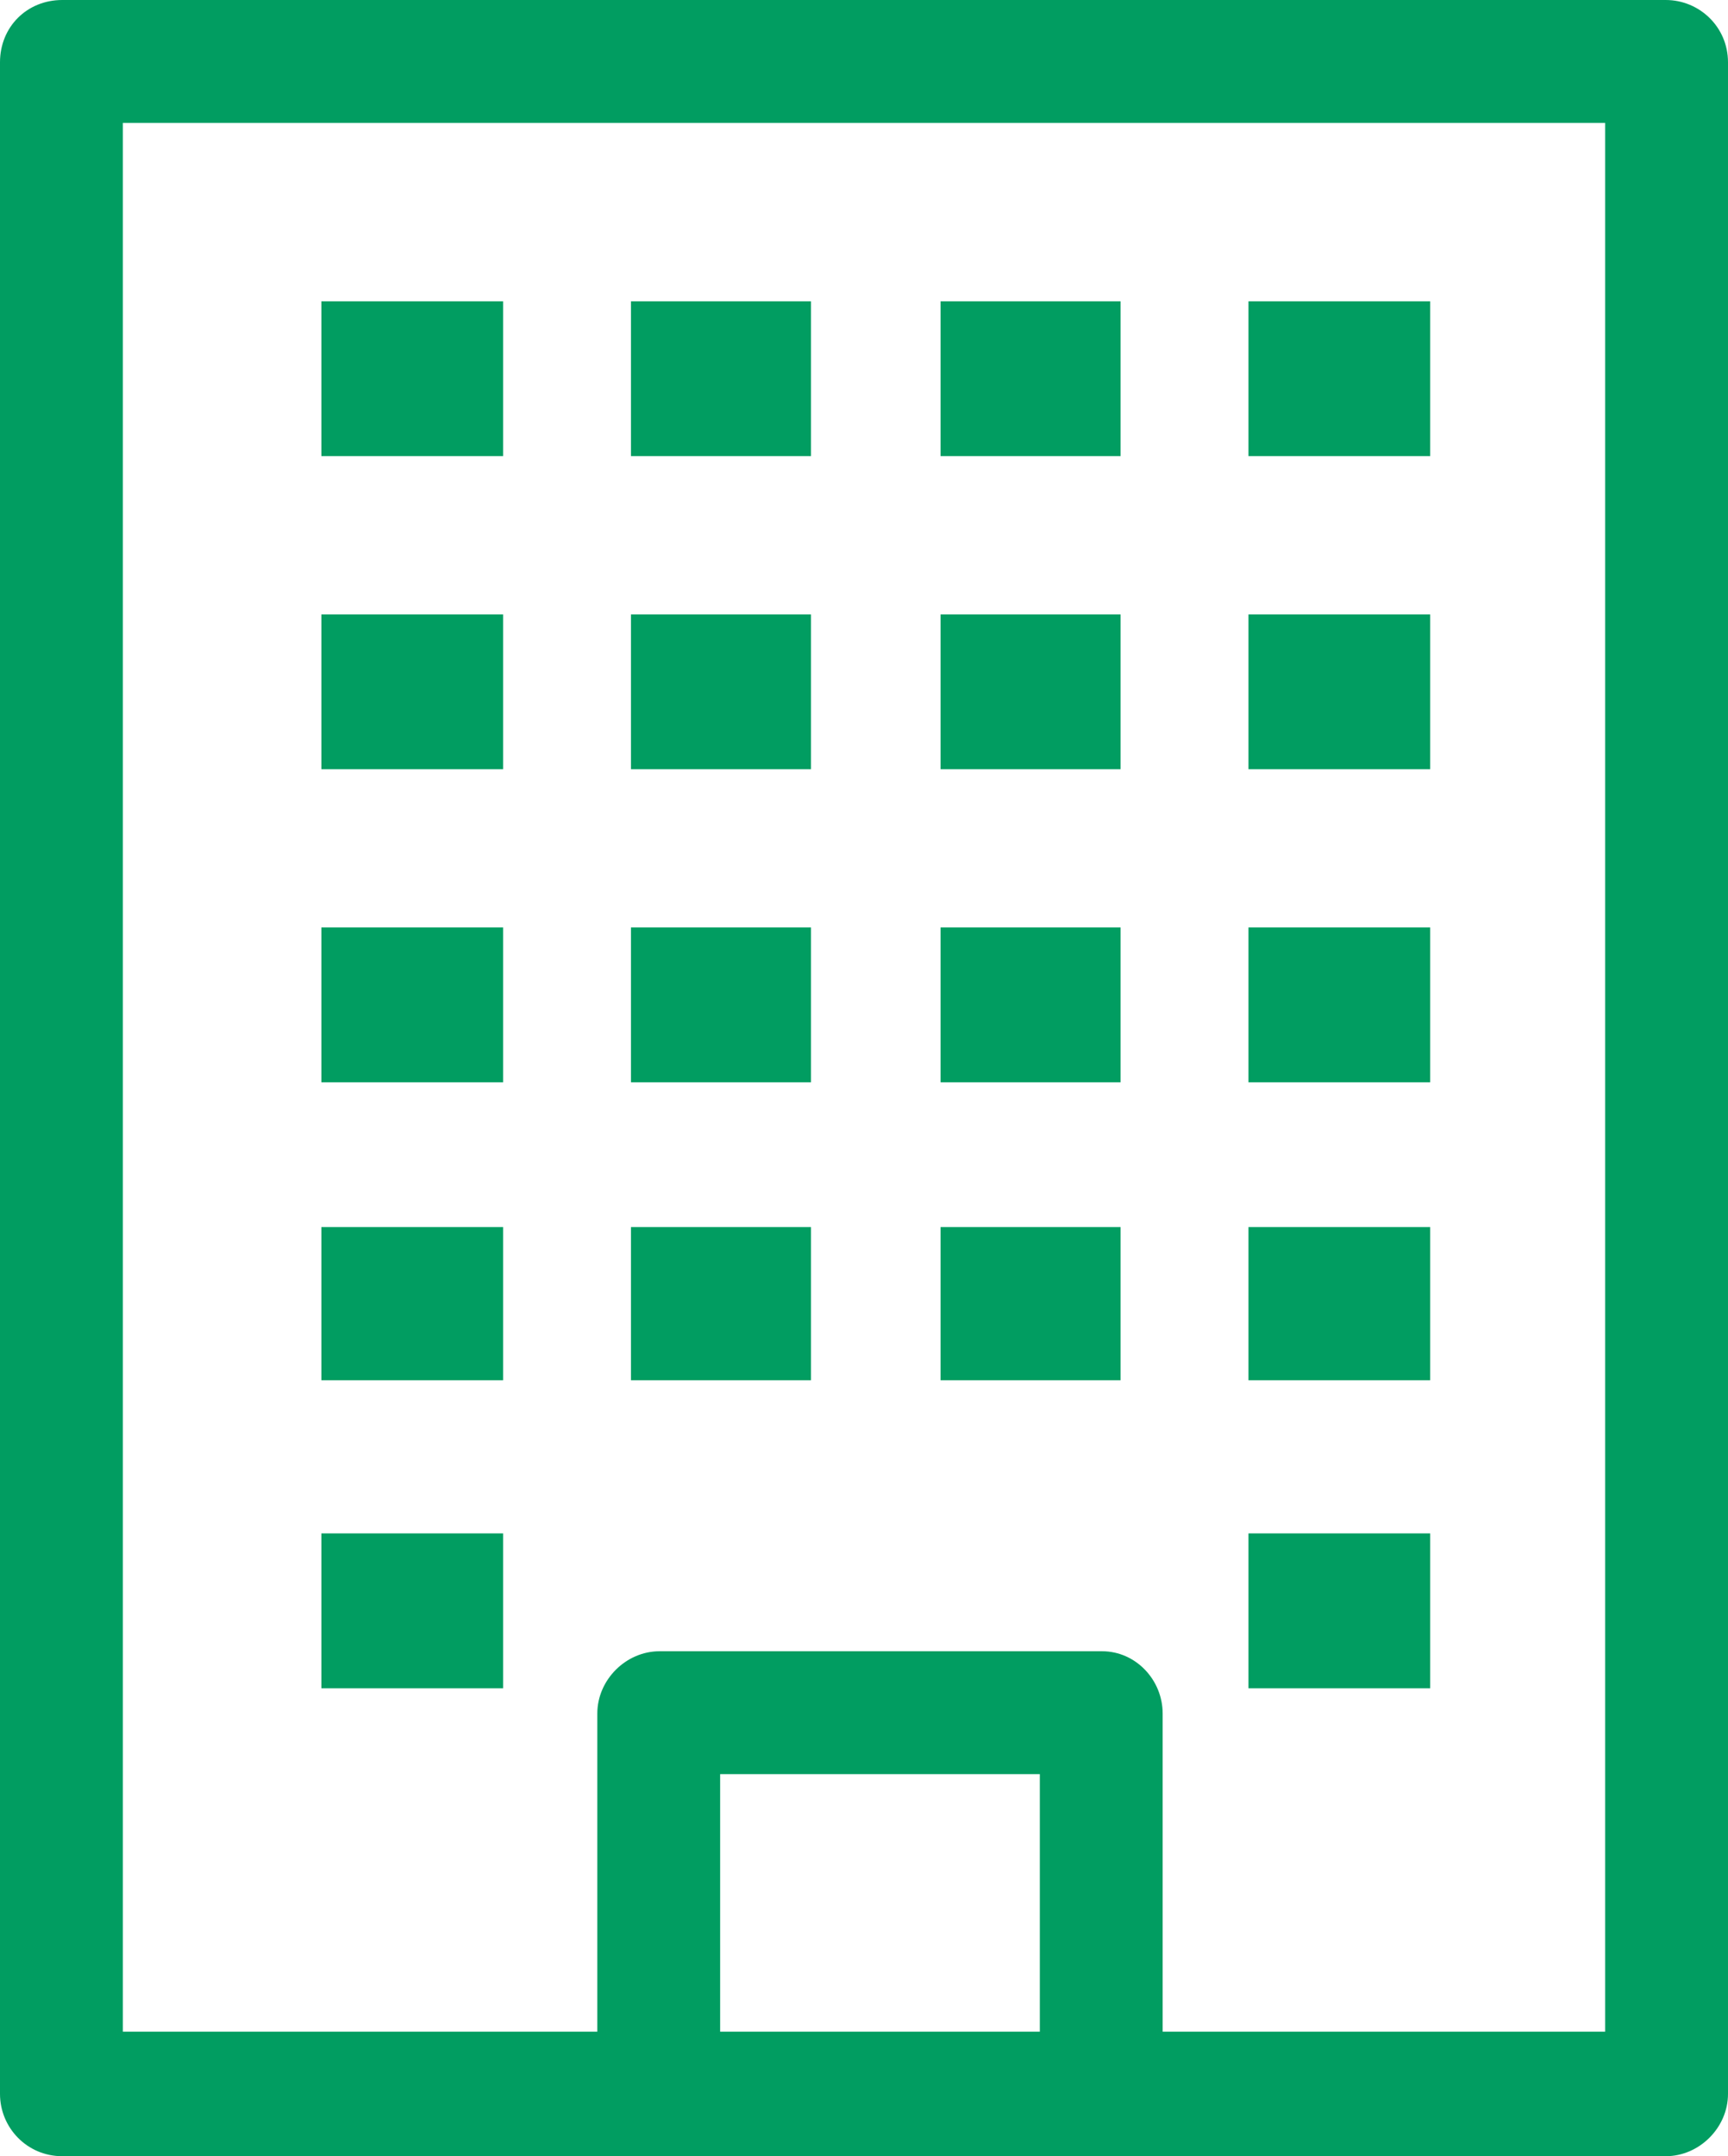<?xml version="1.0" encoding="UTF-8"?>
<!DOCTYPE svg PUBLIC "-//W3C//DTD SVG 1.1//EN" "http://www.w3.org/Graphics/SVG/1.1/DTD/svg11.dtd">
<!-- Creator: CorelDRAW X7 -->
<svg xmlns="http://www.w3.org/2000/svg" xml:space="preserve" version="1.1" style="shape-rendering:geometricPrecision; text-rendering:geometricPrecision; image-rendering:optimizeQuality; fill-rule:evenodd; clip-rule:evenodd"
viewBox="0 0 1027 1281"
 xmlns:xlink="http://www.w3.org/1999/xlink">
 <defs>
  <style type="text/css">
   <![CDATA[
    .fil0 {fill:#019D61;fill-rule:nonzero}
   ]]>
  </style>
 </defs>
 <g id="Layer_x0020_1">
  <path class="fil0" d="M37 0l953 0c20,0 37,16 37,37l0 1207c0,20 -17,37 -37,37l-335 0 0 0 -263 0 -1 0 -354 0c-21,0 -37,-17 -37,-37l0 -1207c0,-21 16,-37 37,-37zm705 911l108 0 0 92 -108 0 0 -92zm-551 0l108 0 0 92 -108 0 0 -92zm551 -182l108 0 0 91 -108 0 0 -91zm-183 0l107 0 0 91 -107 0 0 -91zm-184 0l107 0 0 91 -107 0 0 -91zm-184 0l108 0 0 91 -108 0 0 -91zm551 -178l108 0 0 92 -108 0 0 -92zm-183 0l107 0 0 92 -107 0 0 -92zm-184 0l107 0 0 92 -107 0 0 -92zm-184 0l108 0 0 92 -108 0 0 -92zm551 -186l108 0 0 92 -108 0 0 -92zm-183 0l107 0 0 92 -107 0 0 -92zm-184 0l107 0 0 92 -107 0 0 -92zm-184 0l108 0 0 92 -108 0 0 -92zm551 -186l108 0 0 92 -108 0 0 -92zm-183 0l107 0 0 92 -107 0 0 -92zm-184 0l107 0 0 92 -107 0 0 -92zm-184 0l108 0 0 92 -108 0 0 -92zm201 802l263 0c20,0 36,17 36,37l0 189 263 0 0 -1134 -881 0 0 1134 282 0 0 -189c0,-20 17,-37 37,-37zm226 73l-190 0 0 153 190 0 0 -153z"/>
 </g>
</svg>
